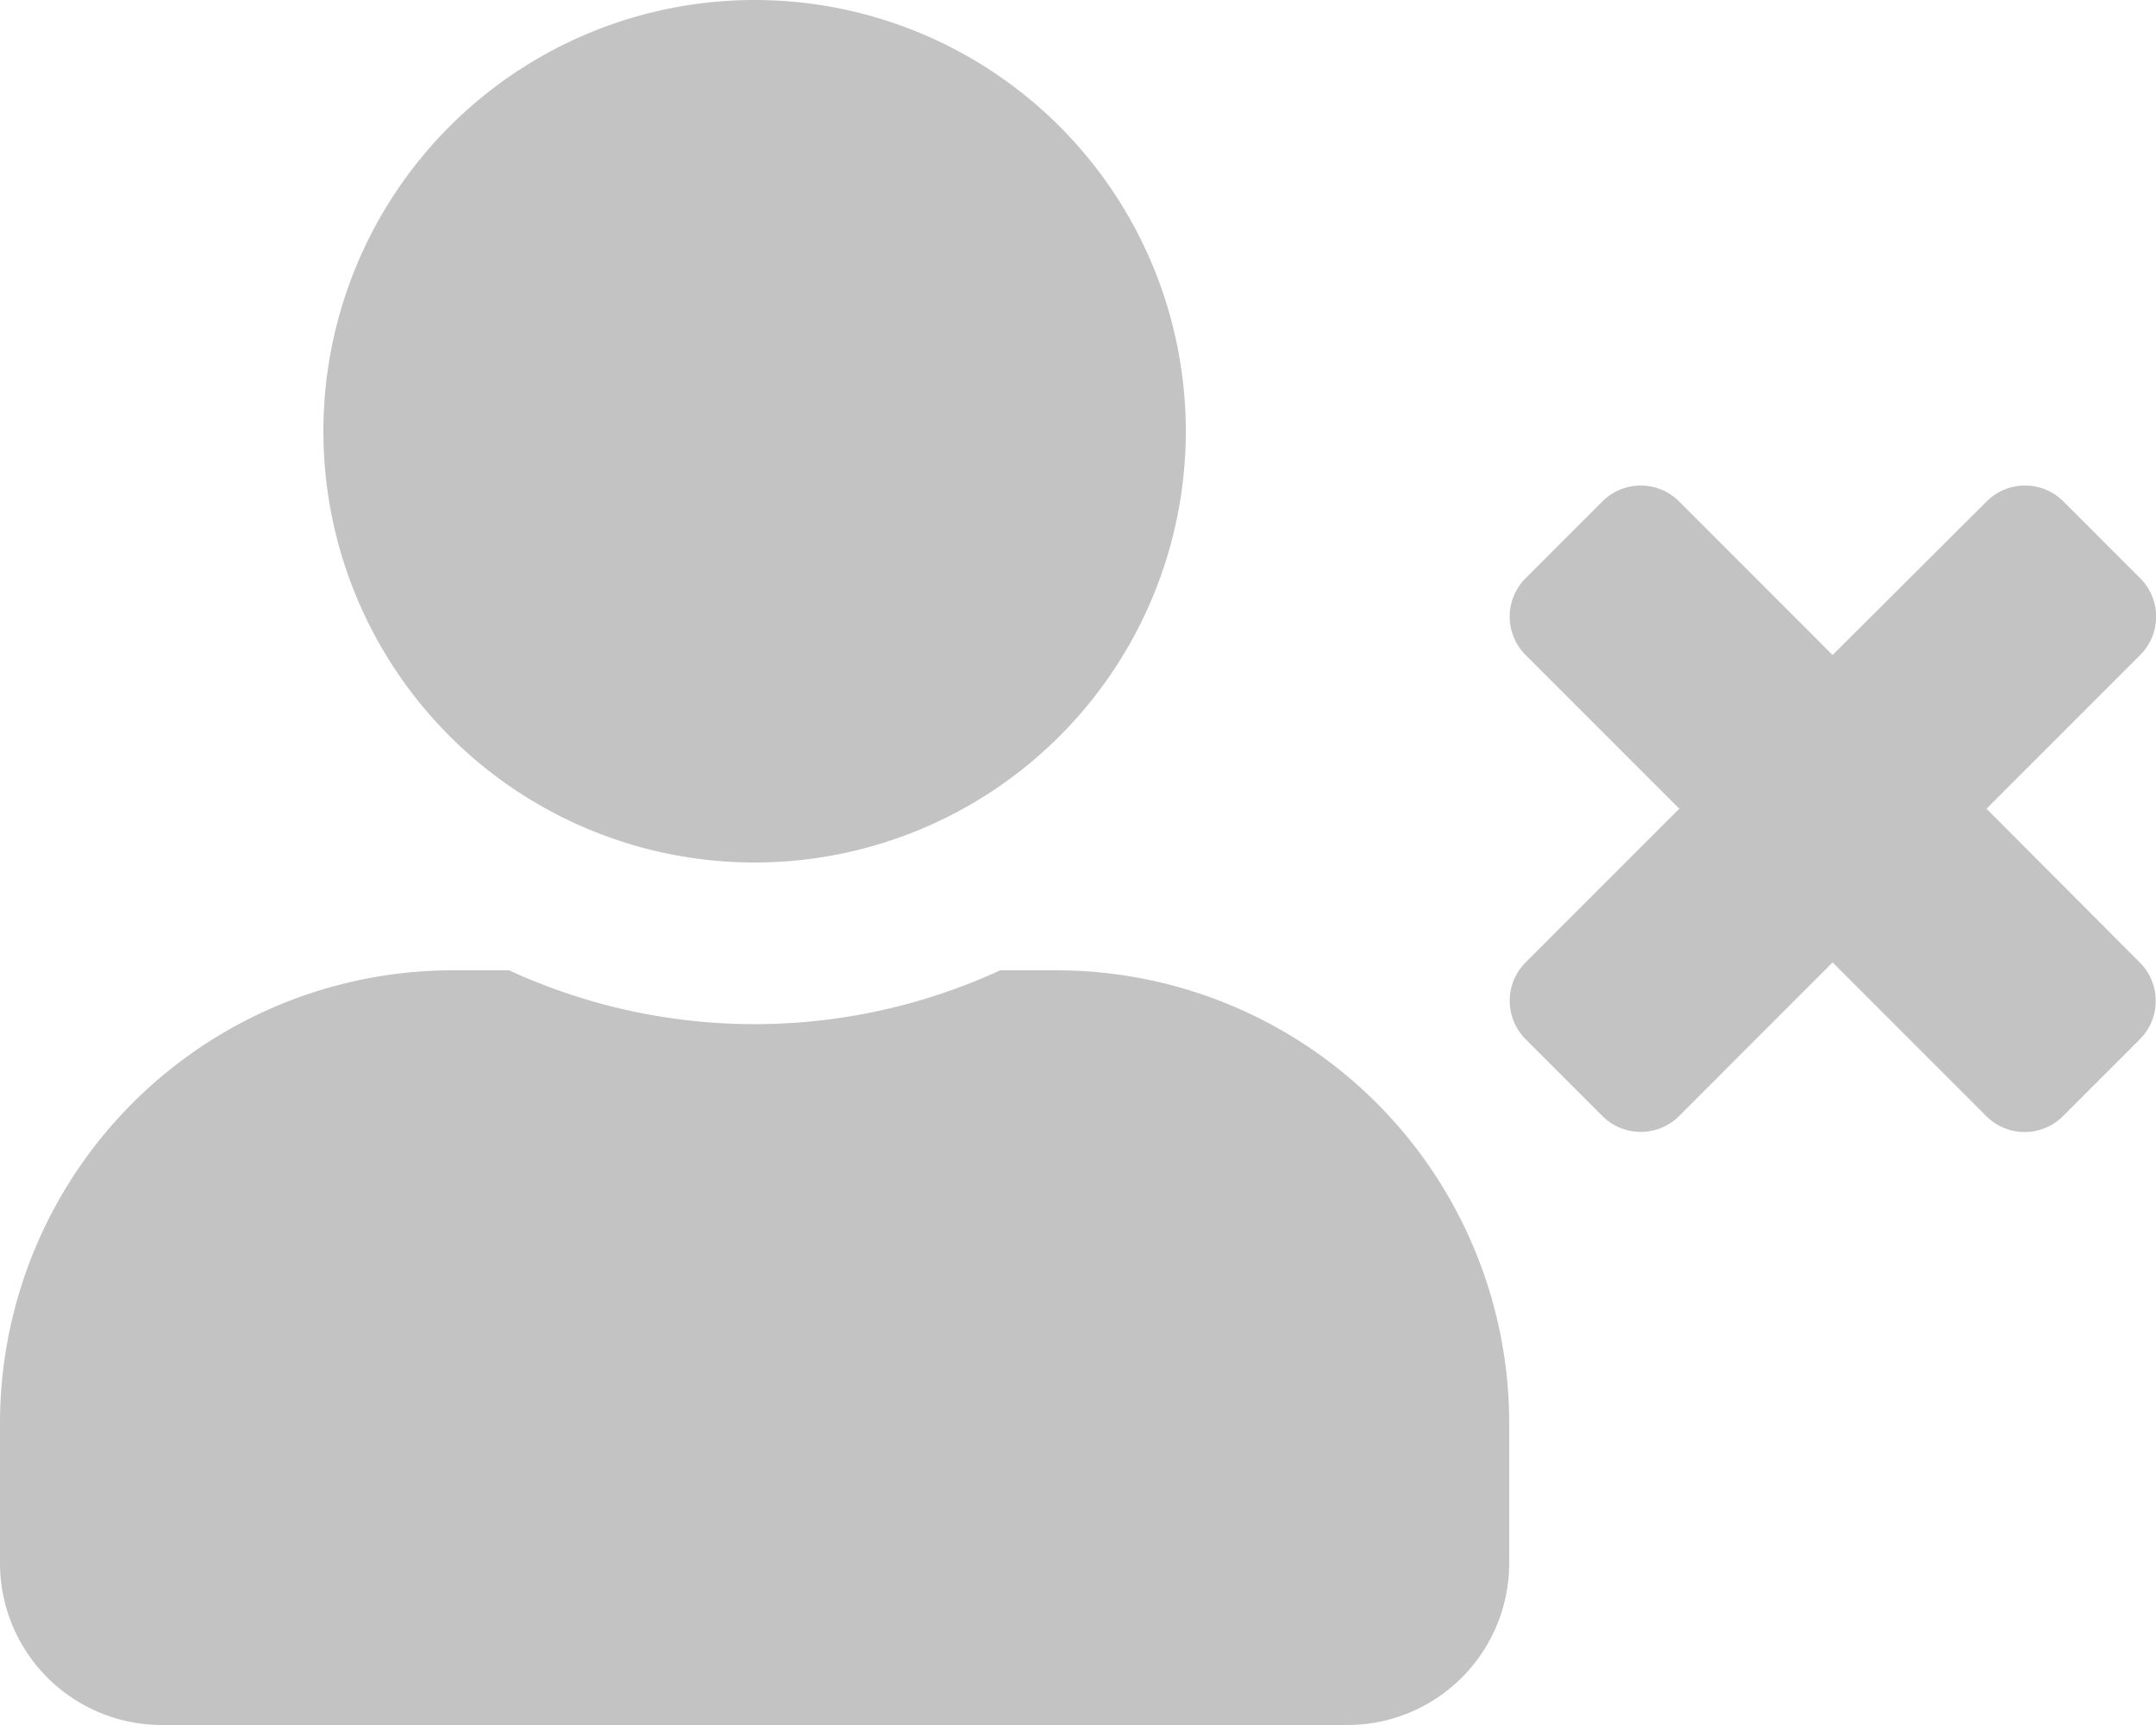<svg xmlns="http://www.w3.org/2000/svg" width="18" height="14.402" viewBox="0 0 18 14.402">
  <path id="Icon_awesome-user-times" data-name="Icon awesome-user-times" d="M16.585,6.751l1.283-1.283a.453.453,0,0,0,0-.641l-.641-.641a.453.453,0,0,0-.641,0L15.3,5.468,14.019,4.186a.453.453,0,0,0-.641,0l-.641.641a.453.453,0,0,0,0,.641l1.283,1.283L12.737,8.034a.453.453,0,0,0,0,.641l.641.641a.453.453,0,0,0,.641,0L15.3,8.034l1.283,1.283a.453.453,0,0,0,.641,0l.641-.641a.453.453,0,0,0,0-.641ZM6.3,7.2A3.6,3.6,0,1,0,2.7,3.6,3.6,3.6,0,0,0,6.3,7.2Zm2.52.9h-.47a4.9,4.9,0,0,1-4.1,0h-.47A3.781,3.781,0,0,0,0,11.882v1.17A1.351,1.351,0,0,0,1.35,14.4h9.9a1.351,1.351,0,0,0,1.35-1.35v-1.17A3.781,3.781,0,0,0,8.821,8.1Z" fill="#c3c3c3"/>
</svg>
